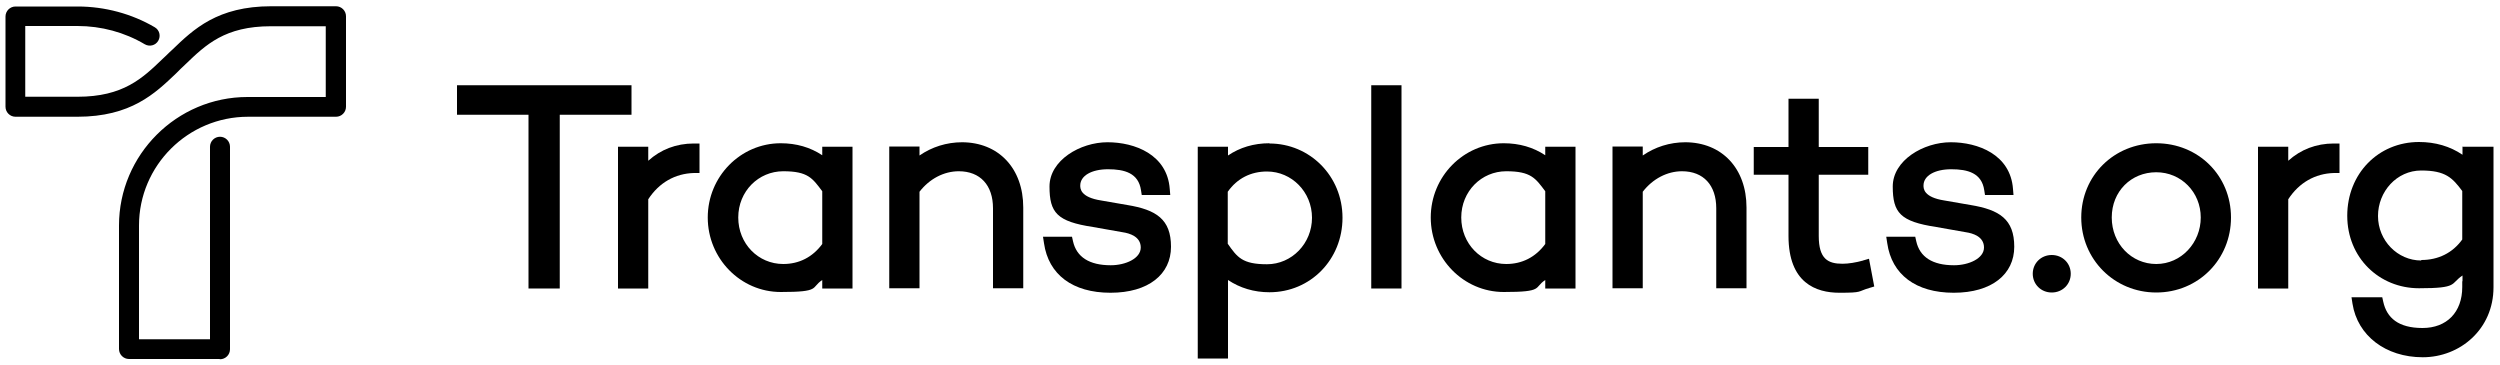 <?xml version="1.0" encoding="UTF-8"?>
<svg id="Layer_1" xmlns="http://www.w3.org/2000/svg" version="1.1" viewBox="0 0 1000 146">
  <!-- Generator: Adobe Illustrator 29.1.0, SVG Export Plug-In . SVG Version: 2.1.0 Build 142)  -->
  <path d="M985,58.6v3.3c-5-3.4-10.9-5.1-17.4-5.1-16.3,0-28.7,12.7-28.7,29.5s12.8,29,28.7,29,12.4-1.8,17.4-5.1v2.3h-.1v2.3c0,10.1-6.2,16.4-15.9,16.4s-14.3-4.1-15.7-10.5l-.4-1.8h-12.3l.4,2.6c2,12.7,13.2,21.4,28.1,21.4s28.3-11.2,28.3-28v-56.2h-12.2ZM968.5,104.2c-9.5,0-17.3-8-17.3-17.8s7.5-18.2,17.3-18.2,12.5,3,16.4,8.2v19.4c-3.9,5.4-9.6,8.2-16.4,8.2h0Z"/>
  <path d="M915.3,64.2v-5.5h-12.1v56.7h12.1v-35.7c4.3-6.6,10.7-10.3,18.3-10.5h2.2v-11.8h-2.3c-7,0-13.2,2.4-18.2,6.9Z"/>
  <path d="M862.5,57.3c-16.9,0-30,13-30,29.7s13.2,30,30,30,29.9-13.2,29.9-30-13.1-29.7-29.9-29.7ZM862.5,105.6c-9.9,0-17.8-8.1-17.8-18.6s7.8-18.1,17.8-18.1,17.8,8,17.8,18.1-7.8,18.6-17.8,18.6Z"/>
  <path d="M820.7,102c-4.3,0-7.6,3.3-7.6,7.5s3.3,7.5,7.6,7.5,7.6-3.3,7.6-7.5-3.3-7.5-7.6-7.5Z"/>
  <path d="M788.2,82l-10.4-1.8c-8.4-1.3-8.4-4.8-8.4-6,0-3.9,4.5-6.5,11.1-6.5s12.2,1.5,13.2,8.4l.3,1.9h11.4l-.2-2.4c-1-13.8-14-18.7-24.9-18.7s-23.2,7.2-23.2,17.7,3,14,17.4,16.2l11.9,2.1c2.7.4,7.2,1.7,7.2,6.1s-6.1,7.1-12,7.1c-8.6,0-13.7-3.3-15.1-9.6l-.4-1.8h-11.6l.4,2.6c1.8,12.5,11.4,19.8,26.6,19.8s24.2-7.4,24.2-18.4-5.9-14.8-17.5-16.7Z"/>
  <path d="M745.3,104.2c-2.9.8-5.9,1.3-8.3,1.3-5.8,0-9.5-1.9-9.5-11.1v-24.5h19.8v-11.1h-19.8v-19.3h-12.1v19.3h-13.9v11.1h13.9v24.5c0,18.8,11,22.7,20.4,22.7s7.1-.5,11.9-1.9l2-.6-2.1-11.1-2.4.7h0Z"/>
  <path d="M674.2,56.9c-6.3,0-12.2,1.9-17.1,5.3v-3.6h-12.1v56.7h12.1v-38.6c4-5.2,9.8-8.2,15.7-8.2,8.6,0,13.7,5.6,13.7,14.8v32h12.1v-32.3c0-15.6-9.8-26.1-24.6-26.1h0Z"/>
  <path d="M618.1,62.1c-4.8-3.2-10.4-4.8-16.6-4.8-16.1,0-29.2,13.3-29.2,29.7s13.1,29.8,29.2,29.8,11.9-1.7,16.6-4.8v3.4h12.1v-56.7h-12.1v3.5-.2ZM618.1,97.6c-3.9,5.3-9.3,8-15.6,8-10,0-18-8.1-18-18.6s8.1-18.5,18-18.5,11.7,2.8,15.6,8v21.1h0Z"/>
  <path d="M560.6,34.1h-12.1v81.3h12.1V34.1Z"/>
  <path d="M507.8,57.3c-6.3,0-11.9,1.7-16.6,4.9v-3.5h-12.1v84.7h12.1v-31.4c4.8,3.2,10.4,4.9,16.6,4.9,16.4,0,29.2-13.1,29.2-29.8s-13.1-29.7-29.2-29.7ZM491.1,76.7c3.8-5.4,9.3-8.1,15.7-8.1,9.9,0,18,8.2,18,18.5s-8.1,18.6-18,18.6-11.9-2.8-15.7-8.2v-20.7h0Z"/>
  <path d="M450.9,82l-10.4-1.8c-8.4-1.3-8.4-4.8-8.4-6,0-3.9,4.5-6.5,11.1-6.5s12.2,1.5,13.2,8.4l.3,1.9h11.4l-.2-2.4c-1-13.8-14-18.7-24.9-18.7s-23.2,7.2-23.2,17.7,3,14,17.4,16.2l11.9,2.1c2.7.4,7.2,1.7,7.2,6.1s-6.1,7.1-12,7.1c-8.6,0-13.7-3.3-15.1-9.6l-.4-1.8h-11.6l.4,2.6c1.8,12.5,11.4,19.8,26.6,19.8s24.2-7.4,24.2-18.4-5.9-14.8-17.5-16.7Z"/>
  <path d="M384.9,56.9c-6.3,0-12.2,1.9-17.1,5.3v-3.6h-12.1v56.7h12.1v-38.6c4-5.2,9.8-8.2,15.7-8.2,8.6,0,13.7,5.6,13.7,14.8v32h12.1v-32.3c0-15.6-9.8-26.1-24.6-26.1h0Z"/>
  <path d="M328.9,62.1c-4.8-3.2-10.4-4.8-16.6-4.8-16.1,0-29.2,13.3-29.2,29.7s13.1,29.8,29.2,29.8,11.9-1.7,16.6-4.8v3.4h12.1v-56.7h-12.1v3.5-.2ZM328.9,97.6c-3.9,5.3-9.3,8-15.6,8-10,0-18-8.1-18-18.6s8.1-18.5,18-18.5,11.7,2.8,15.6,8v21.1h0Z"/>
  <path d="M259.3,64.2v-5.5h-12.1v56.7h12.1v-35.7c4.3-6.6,10.7-10.3,18.3-10.5h2.2v-11.8h-2.3c-7,0-13.2,2.4-18.2,6.9Z"/>
  <path d="M252.5,34.1h-69.7v11.8h28.6v69.5h12.5V45.9h28.7v-11.8Z"/>
  <path d="M87.8,143.6h-36.2c-2.2,0-4-1.8-4-4v-49.4c0-28.3,23.1-51.4,51.4-51.4h31.3V10.5h-22c-18.3,0-26,7.4-34.1,15.2-.6.6-1.3,1.2-1.9,1.8s-1.2,1.2-1.8,1.8c-8.5,8.1-18.1,17.4-39.6,17.4H6.2c-2.2,0-4-1.8-4-4V6.6c0-2.2,1.8-4,4-4h24.9c10.8,0,21.6,2.9,30.8,8.3,1.9,1.1,2.5,3.5,1.4,5.4-1.1,1.9-3.5,2.5-5.4,1.4-8.1-4.8-17.4-7.3-26.9-7.3H10.1v28.3h20.9c18.3,0,26-7.4,34.1-15.2.6-.6,1.3-1.2,1.9-1.8.6-.6,1.2-1.2,1.9-1.8,8.5-8.2,18.1-17.4,39.6-17.4h25.9c2.2,0,4,1.8,4,4v36.2c0,2.2-1.8,4-4,4h-35.2c-24,0-43.6,19.5-43.6,43.5v45.5h28.4V58.7c0-2.2,1.8-4,4-4s4,1.8,4,4v81c0,2.2-1.8,4-4,4h0Z"/>
</svg>